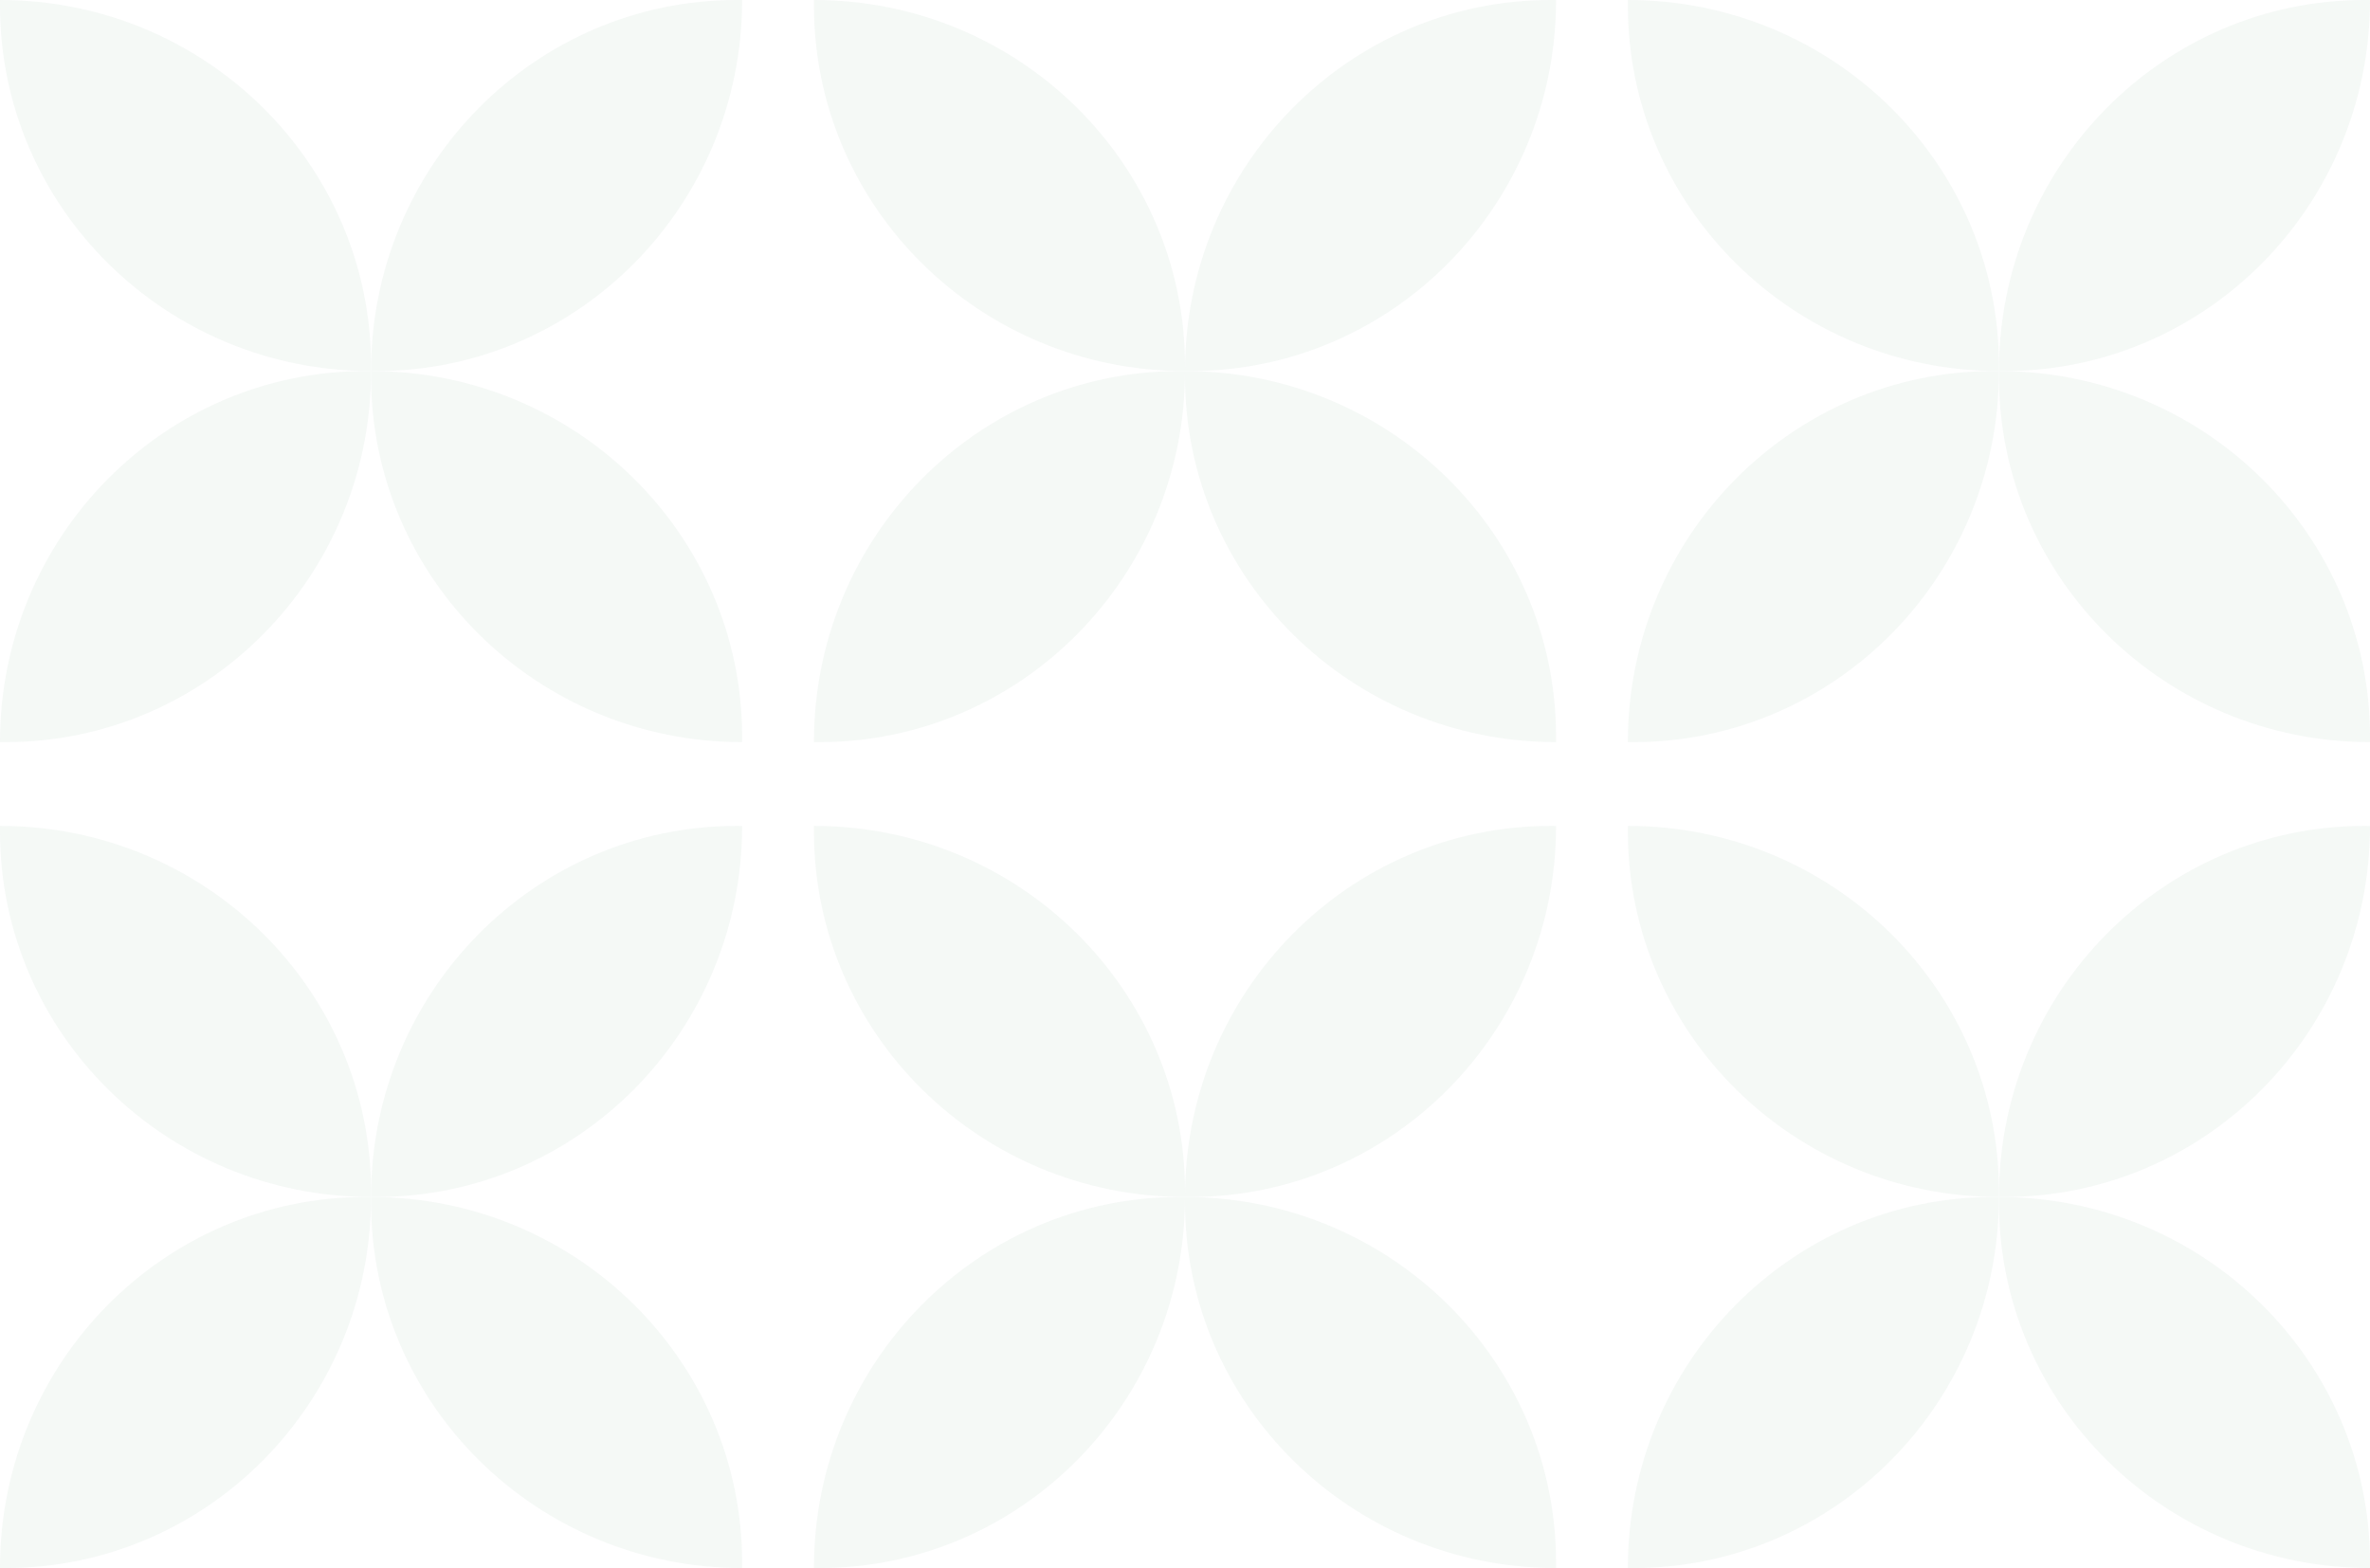 <svg width="396" height="262" viewBox="0 0 396 262" fill="none" xmlns="http://www.w3.org/2000/svg">
<g opacity="0.04">
<g clip-path="url(#clip0_2320_1846)">
<path fill-rule="evenodd" clip-rule="evenodd" d="M62 61.993C62.004 27.755 89.352 0 123.088 0C123.393 0 123.697 0.002 124 0.007C123.996 34.245 96.648 62 62.912 62C62.607 62 62.303 61.998 62 61.993Z" fill="#045D1D"/>
<path fill-rule="evenodd" clip-rule="evenodd" d="M62.007 62C96.245 62.004 124 89.352 124 123.088C124 123.393 123.998 123.697 123.993 124C89.755 123.996 62 96.648 62 62.912C62 62.607 62.002 62.303 62.007 62Z" fill="#045D1D"/>
<path fill-rule="evenodd" clip-rule="evenodd" d="M0.007 -2.70981e-06C34.245 0.004 62 27.352 62 61.088C62 61.393 61.998 61.697 61.993 62C27.755 61.996 -5.32919e-06 34.648 -3.85455e-06 0.912C-3.84124e-06 0.607 0.002 0.303 0.007 -2.70981e-06Z" fill="#045D1D"/>
<path fill-rule="evenodd" clip-rule="evenodd" d="M0 123.993C0.004 89.755 27.352 62 61.088 62C61.393 62 61.697 62.002 62 62.007C61.996 96.245 34.648 124 0.912 124C0.607 124 0.303 123.998 0 123.993Z" fill="#045D1D"/>
</g>
<g clip-path="url(#clip1_2320_1846)">
<path fill-rule="evenodd" clip-rule="evenodd" d="M198 61.993C198.004 27.755 225.352 0 259.088 0C259.393 0 259.697 0.002 260 0.007C259.996 34.245 232.648 62 198.912 62C198.607 62 198.303 61.998 198 61.993Z" fill="#045D1D"/>
<path fill-rule="evenodd" clip-rule="evenodd" d="M198.007 62C232.245 62.004 260 89.352 260 123.088C260 123.393 259.998 123.697 259.993 124C225.755 123.996 198 96.648 198 62.912C198 62.607 198.002 62.303 198.007 62Z" fill="#045D1D"/>
<path fill-rule="evenodd" clip-rule="evenodd" d="M136.007 -2.70981e-06C170.245 0.004 198 27.352 198 61.088C198 61.393 197.998 61.697 197.993 62C163.755 61.996 136 34.648 136 0.912C136 0.607 136.002 0.303 136.007 -2.70981e-06Z" fill="#045D1D"/>
<path fill-rule="evenodd" clip-rule="evenodd" d="M136 123.993C136.004 89.755 163.352 62 197.088 62C197.393 62 197.697 62.002 198 62.007C197.996 96.245 170.648 124 136.912 124C136.607 124 136.303 123.998 136 123.993Z" fill="#045D1D"/>
</g>
<g clip-path="url(#clip2_2320_1846)">
<path fill-rule="evenodd" clip-rule="evenodd" d="M334 61.993C334.004 27.755 361.352 0 395.088 0C395.393 0 395.697 0.002 396 0.007C395.996 34.245 368.648 62 334.912 62C334.607 62 334.303 61.998 334 61.993Z" fill="#045D1D"/>
<path fill-rule="evenodd" clip-rule="evenodd" d="M334.007 62C368.245 62.004 396 89.352 396 123.088C396 123.393 395.998 123.697 395.993 124C361.755 123.996 334 96.648 334 62.912C334 62.607 334.002 62.303 334.007 62Z" fill="#045D1D"/>
<path fill-rule="evenodd" clip-rule="evenodd" d="M272.007 -2.70981e-06C306.245 0.004 334 27.352 334 61.088C334 61.393 333.998 61.697 333.993 62C299.755 61.996 272 34.648 272 0.912C272 0.607 272.002 0.303 272.007 -2.70981e-06Z" fill="#045D1D"/>
<path fill-rule="evenodd" clip-rule="evenodd" d="M272 123.993C272.004 89.755 299.352 62 333.088 62C333.393 62 333.697 62.002 334 62.007C333.996 96.245 306.648 124 272.912 124C272.607 124 272.303 123.998 272 123.993Z" fill="#045D1D"/>
</g>
<g clip-path="url(#clip3_2320_1846)">
<path fill-rule="evenodd" clip-rule="evenodd" d="M62 199.993C62.004 165.755 89.352 138 123.088 138C123.393 138 123.697 138.002 124 138.007C123.996 172.245 96.648 200 62.912 200C62.607 200 62.303 199.998 62 199.993Z" fill="#045D1D"/>
<path fill-rule="evenodd" clip-rule="evenodd" d="M62.007 200C96.245 200.004 124 227.352 124 261.088C124 261.393 123.998 261.697 123.993 262C89.755 261.996 62 234.648 62 200.912C62 200.607 62.002 200.303 62.007 200Z" fill="#045D1D"/>
<path fill-rule="evenodd" clip-rule="evenodd" d="M0.007 138C34.245 138.004 62 165.352 62 199.088C62 199.393 61.998 199.697 61.993 200C27.755 199.996 -5.32919e-06 172.648 -3.85455e-06 138.912C-3.84124e-06 138.607 0.002 138.303 0.007 138Z" fill="#045D1D"/>
<path fill-rule="evenodd" clip-rule="evenodd" d="M0 261.993C0.004 227.755 27.352 200 61.088 200C61.393 200 61.697 200.002 62 200.007C61.996 234.245 34.648 262 0.912 262C0.607 262 0.303 261.998 0 261.993Z" fill="#045D1D"/>
</g>
<g clip-path="url(#clip4_2320_1846)">
<path fill-rule="evenodd" clip-rule="evenodd" d="M198 199.993C198.004 165.755 225.352 138 259.088 138C259.393 138 259.697 138.002 260 138.007C259.996 172.245 232.648 200 198.912 200C198.607 200 198.303 199.998 198 199.993Z" fill="#045D1D"/>
<path fill-rule="evenodd" clip-rule="evenodd" d="M198.007 200C232.245 200.004 260 227.352 260 261.088C260 261.393 259.998 261.697 259.993 262C225.755 261.996 198 234.648 198 200.912C198 200.607 198.002 200.303 198.007 200Z" fill="#045D1D"/>
<path fill-rule="evenodd" clip-rule="evenodd" d="M136.007 138C170.245 138.004 198 165.352 198 199.088C198 199.393 197.998 199.697 197.993 200C163.755 199.996 136 172.648 136 138.912C136 138.607 136.002 138.303 136.007 138Z" fill="#045D1D"/>
<path fill-rule="evenodd" clip-rule="evenodd" d="M136 261.993C136.004 227.755 163.352 200 197.088 200C197.393 200 197.697 200.002 198 200.007C197.996 234.245 170.648 262 136.912 262C136.607 262 136.303 261.998 136 261.993Z" fill="#045D1D"/>
</g>
<g clip-path="url(#clip5_2320_1846)">
<path fill-rule="evenodd" clip-rule="evenodd" d="M334 199.993C334.004 165.755 361.352 138 395.088 138C395.393 138 395.697 138.002 396 138.007C395.996 172.245 368.648 200 334.912 200C334.607 200 334.303 199.998 334 199.993Z" fill="#045D1D"/>
<path fill-rule="evenodd" clip-rule="evenodd" d="M334.007 200C368.245 200.004 396 227.352 396 261.088C396 261.393 395.998 261.697 395.993 262C361.755 261.996 334 234.648 334 200.912C334 200.607 334.002 200.303 334.007 200Z" fill="#045D1D"/>
<path fill-rule="evenodd" clip-rule="evenodd" d="M272.007 138C306.245 138.004 334 165.352 334 199.088C334 199.393 333.998 199.697 333.993 200C299.755 199.996 272 172.648 272 138.912C272 138.607 272.002 138.303 272.007 138Z" fill="#045D1D"/>
<path fill-rule="evenodd" clip-rule="evenodd" d="M272 261.993C272.004 227.755 299.352 200 333.088 200C333.393 200 333.697 200.002 334 200.007C333.996 234.245 306.648 262 272.912 262C272.607 262 272.303 261.998 272 261.993Z" fill="#045D1D"/>
</g>
</g>
<defs>
<clipPath id="clip0_2320_1846">
<rect width="124" height="124" fill="white"/>
</clipPath>
<clipPath id="clip1_2320_1846">
<rect width="124" height="124" fill="white" transform="translate(136)"/>
</clipPath>
<clipPath id="clip2_2320_1846">
<rect width="124" height="124" fill="white" transform="translate(272)"/>
</clipPath>
<clipPath id="clip3_2320_1846">
<rect width="124" height="124" fill="white" transform="translate(0 138)"/>
</clipPath>
<clipPath id="clip4_2320_1846">
<rect width="124" height="124" fill="white" transform="translate(136 138)"/>
</clipPath>
<clipPath id="clip5_2320_1846">
<rect width="124" height="124" fill="white" transform="translate(272 138)"/>
</clipPath>
</defs>
</svg>
